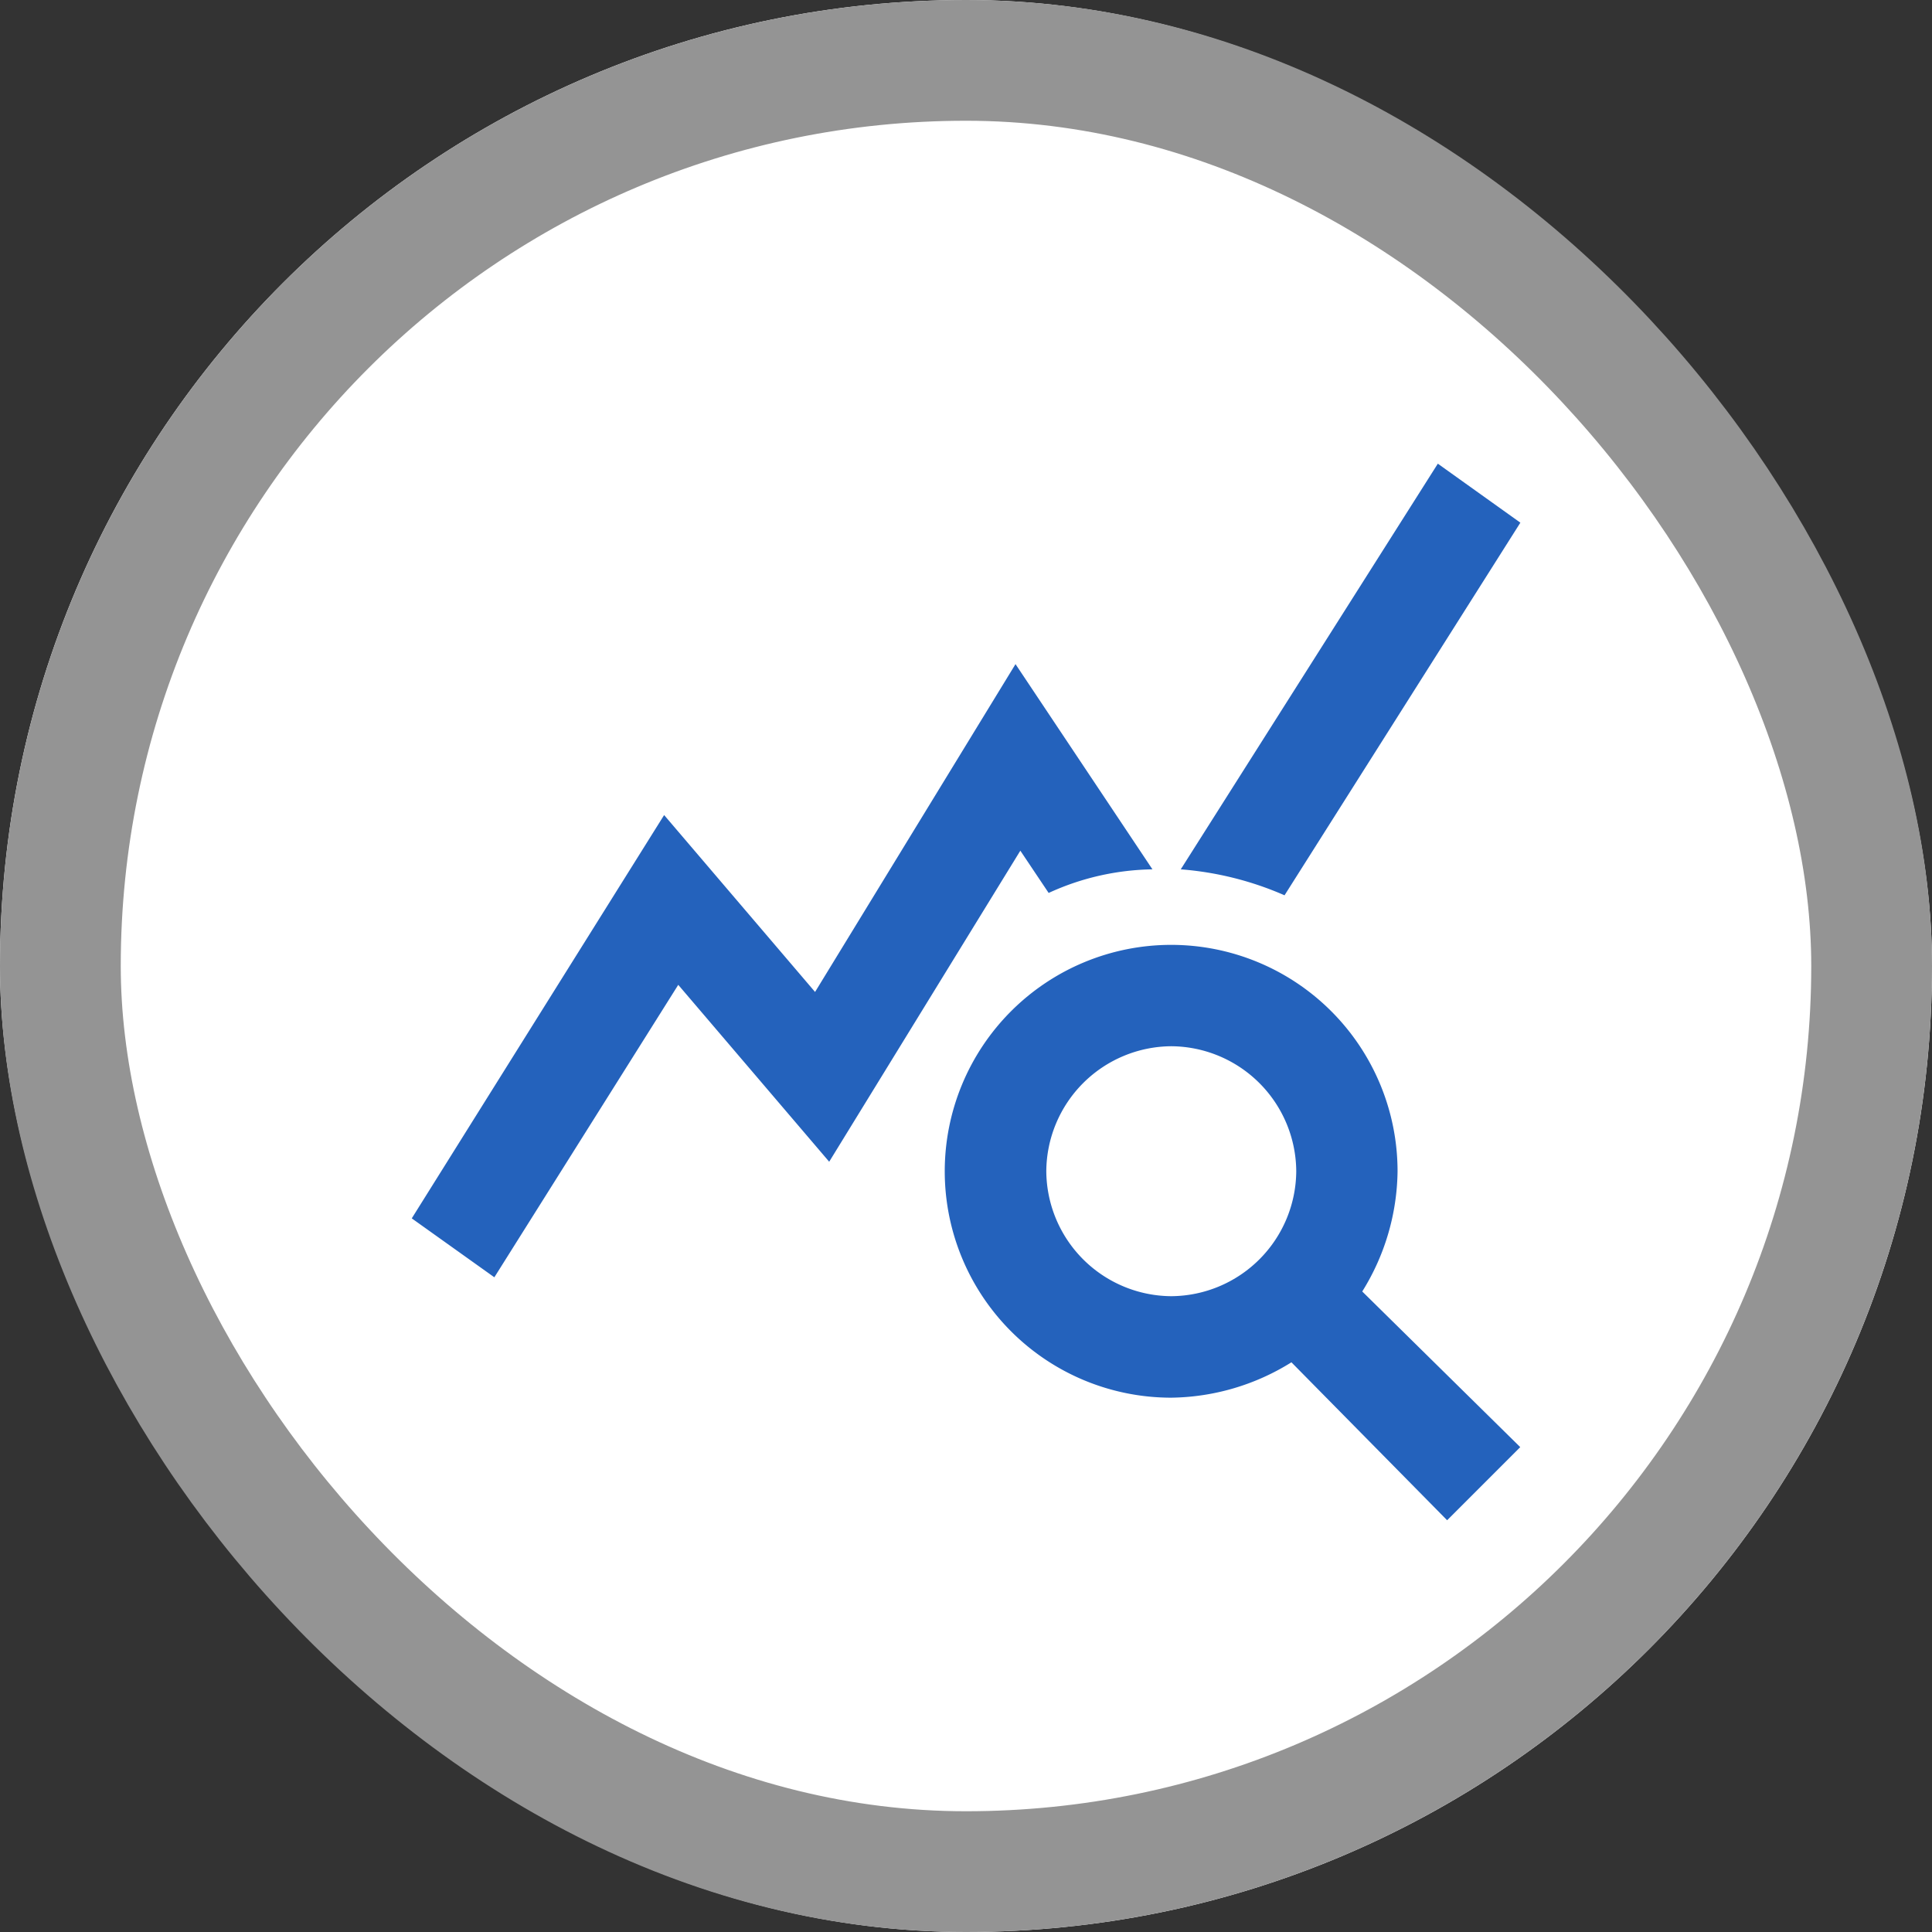 <svg xmlns="http://www.w3.org/2000/svg" width="32" height="32" viewBox="0 0 32 32">
  <rect x="0" y="0" width="32" height="32" fill="#333333" stroke="none"/>
  <g id="Btn_detail" data-name="Btn detail" transform="translate(-445 -346)">
    <g id="Rectangle_57" data-name="Rectangle 57" transform="translate(445 346)" fill="#fff" stroke="#949494" stroke-width="2">
      <rect width="32" height="32" rx="16" stroke="none"/>
      <rect x="1" y="1" width="30" height="30" rx="15" fill="none"/>
    </g>
    <g id="IconeDetail">
      <path id="IconeDetail-2" data-name="IconeDetail" d="M16.563-4.609A3.839,3.839,0,0,0,17.148-6.6a3.751,3.751,0,0,0-3.75-3.75A3.751,3.751,0,0,0,9.648-6.6a3.751,3.751,0,0,0,3.75,3.75,3.839,3.839,0,0,0,1.992-.586L17.969-.82,19.18-2.031ZM13.4-4.531a2.084,2.084,0,0,1-2.07-2.07,2.084,2.084,0,0,1,2.07-2.07,2.084,2.084,0,0,1,2.07,2.07A2.084,2.084,0,0,1,13.4-4.531Zm-.312-7.07a4.258,4.258,0,0,0-1.719.391l-.469-.7L7.734-6.758l-2.5-2.93L2.188-4.844.82-5.82,5-12.5,7.5-9.57,10.82-15Zm2.188.43a5.3,5.3,0,0,0-1.719-.43l4.258-6.719,1.367.977Z" transform="translate(451 372)" fill="#2462bc"/>
    </g>
  </g>
</svg>

